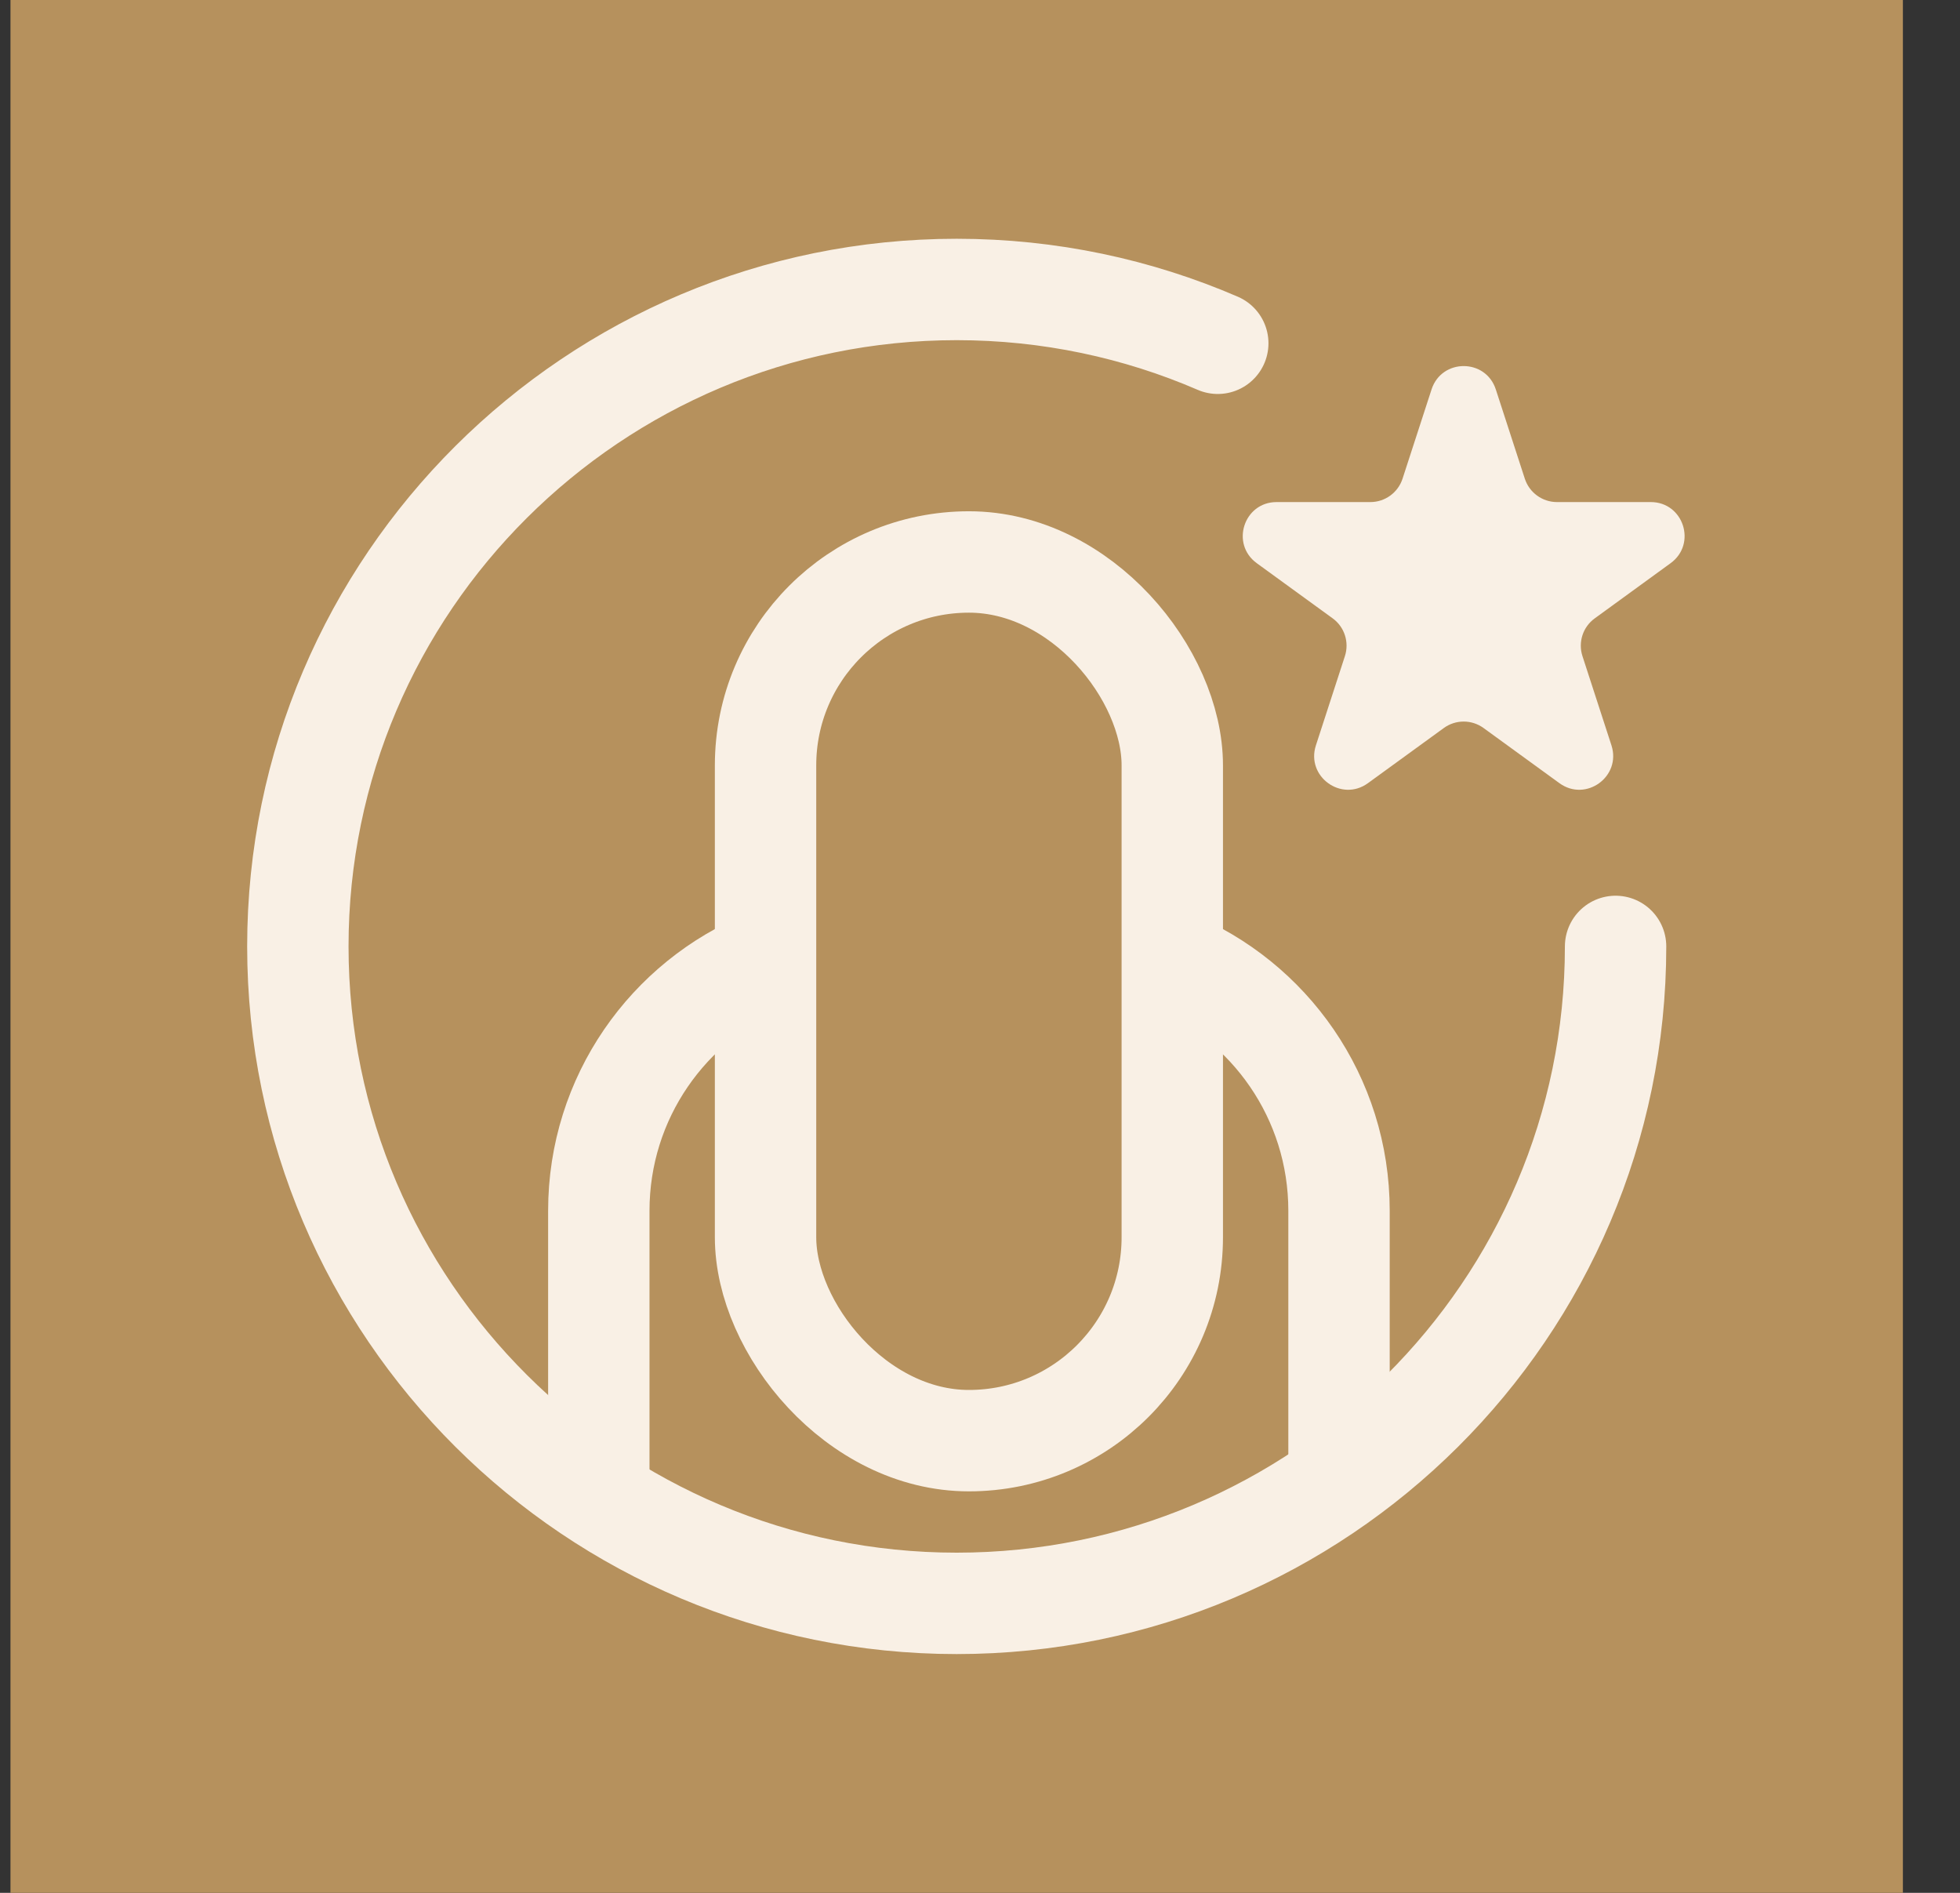 <svg width="29" height="28" viewBox="0 0 29 28" fill="none" xmlns="http://www.w3.org/2000/svg">
<rect x="0" y="0" width="29" height="28" fill="#333333" stroke="none"/>
<rect x="0.155" width="28" height="28" fill="#B6915D"/>
<g clip-path="url(#clip0_3546_24936)">
<rect width="24" height="24" transform="translate(2.155 2)" fill="#B6915D"/>
<rect x="11.327" y="8.313" width="6.018" height="12.998" rx="3.009" stroke="#F9F0E5" stroke-width="1.5"/>
<path d="M23.904 14C23.904 19.367 19.523 23.718 14.155 23.718C8.788 23.718 4.407 19.367 4.407 14C4.407 8.633 8.788 4.282 14.155 4.282C15.526 4.282 16.833 4.566 18.018 5.078" stroke="#F9F0E5" stroke-width="1.5" stroke-linecap="round"/>
<path d="M8.86 22.394V17.91C8.86 16.235 9.889 14.801 11.349 14.205M19.812 21.853V17.91C19.812 16.235 18.783 14.801 17.322 14.205" stroke="#F9F0E5" stroke-width="1.5"/>
<path d="M21.181 5.761C21.331 5.3 21.982 5.3 22.132 5.761L22.561 7.081C22.628 7.287 22.82 7.427 23.037 7.427L24.425 7.427C24.909 7.427 25.11 8.046 24.718 8.331L23.596 9.147C23.42 9.274 23.347 9.5 23.414 9.706L23.843 11.026C23.992 11.487 23.465 11.87 23.073 11.585L21.95 10.769C21.775 10.642 21.538 10.642 21.363 10.769L20.24 11.585C19.848 11.87 19.32 11.487 19.47 11.026L19.899 9.706C19.966 9.5 19.893 9.274 19.718 9.147L18.595 8.331C18.203 8.046 18.404 7.427 18.888 7.427L20.276 7.427C20.493 7.427 20.685 7.287 20.752 7.081L21.181 5.761Z" fill="#F9F0E5"/>
</g>
<defs>
<clipPath id="clip0_3546_24936">
<rect width="24" height="24" fill="white" transform="translate(2.155 2)"/>
</clipPath>
</defs>
</svg>
